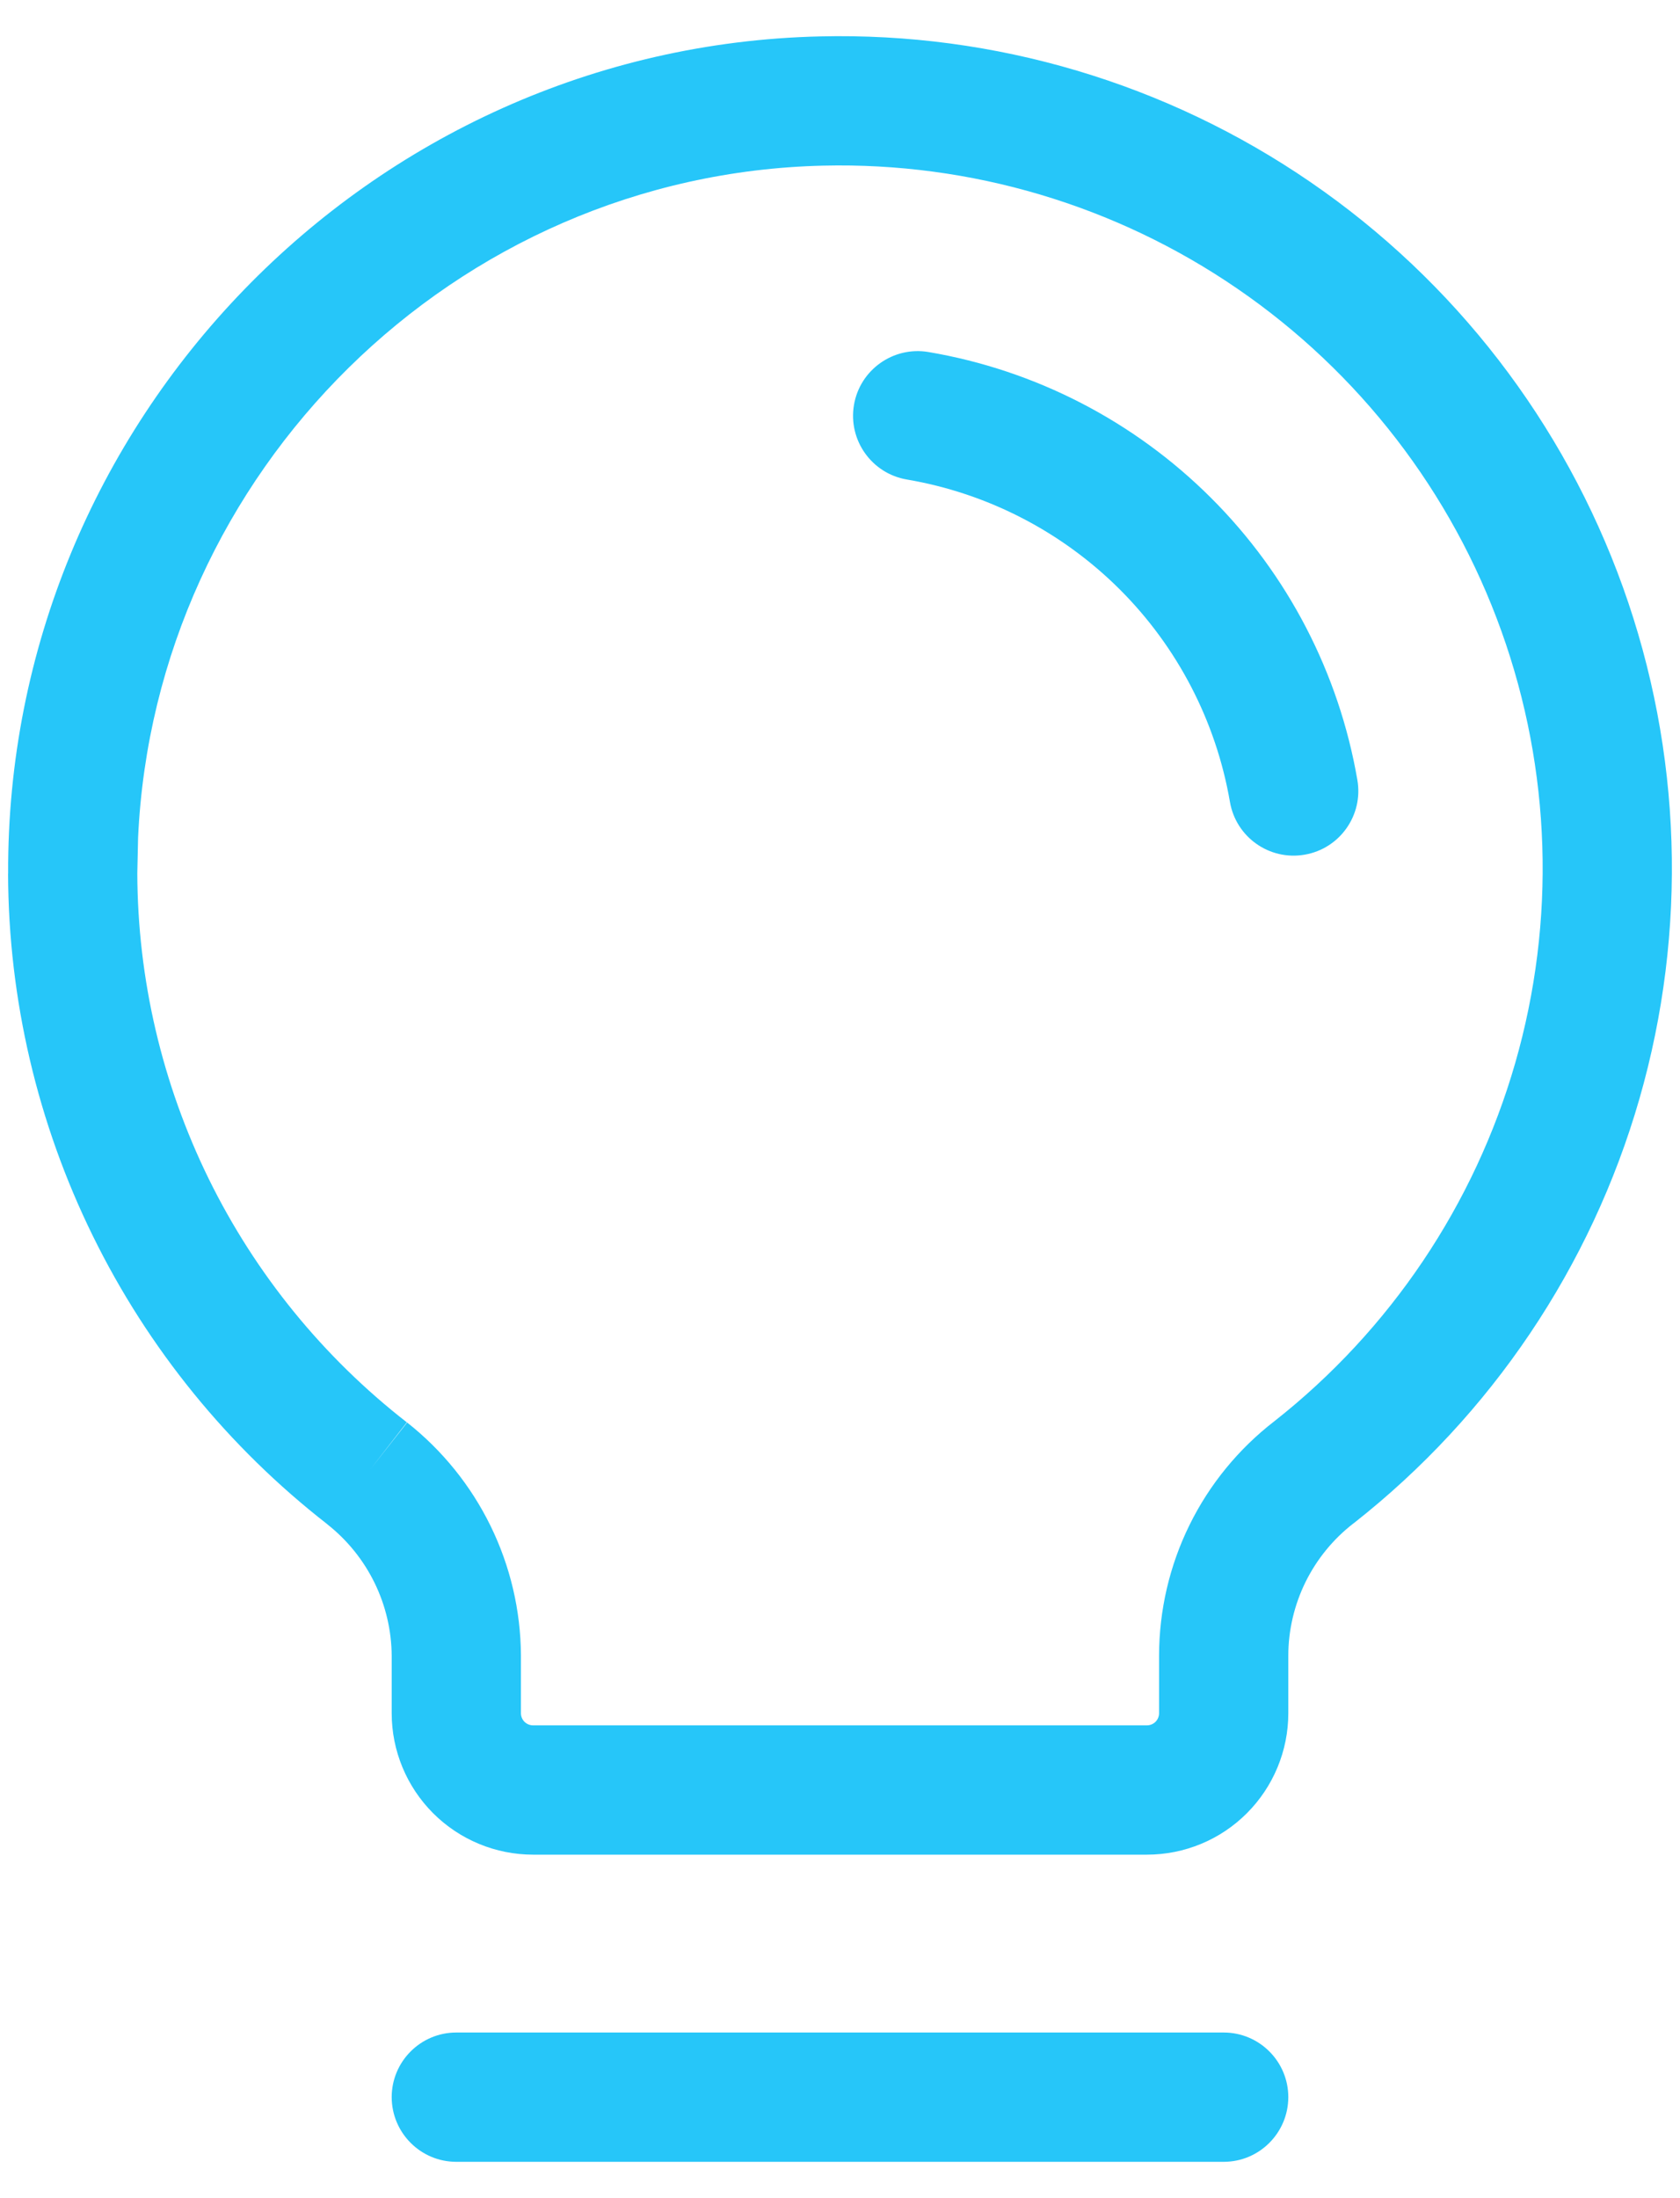 
<svg width="26" height="34" viewBox="0 0 26 34" fill="none" xmlns="http://www.w3.org/2000/svg">
<path d="M18.938 31.438C19.49 31.438 19.938 31.886 19.938 32.438C19.937 32.99 19.49 33.438 18.938 33.438H7.062C6.51 33.438 6.063 32.99 6.062 32.438C6.062 31.886 6.51 31.438 7.062 31.438H18.938ZM12.694 0.563C15.398 0.499 18.052 1.287 20.282 2.817C22.512 4.346 24.203 6.539 25.117 9.083C26.031 11.628 26.12 14.397 25.372 16.996C24.624 19.594 23.077 21.891 20.95 23.561L20.944 23.565C20.632 23.806 20.379 24.117 20.204 24.471C20.03 24.826 19.938 25.216 19.938 25.611V26.5C19.938 27.079 19.707 27.636 19.297 28.046C18.887 28.457 18.33 28.687 17.75 28.687H8.25C7.67 28.687 7.113 28.456 6.703 28.046C6.293 27.636 6.062 27.079 6.062 26.5V25.616C6.06 25.222 5.969 24.834 5.796 24.481C5.623 24.128 5.372 23.818 5.063 23.575V23.574C3.532 22.382 2.292 20.858 1.437 19.117C0.58 17.373 0.131 15.457 0.125 13.515L0.126 13.514C0.095 6.532 5.705 0.724 12.694 0.563ZM12.742 2.562H12.741C7.032 2.694 2.396 7.304 2.137 12.957L2.125 13.507V13.508C2.13 15.147 2.509 16.764 3.231 18.235C3.954 19.706 5.002 20.993 6.296 22L5.729 22.73L6.301 22.003C6.846 22.433 7.287 22.979 7.592 23.602C7.897 24.225 8.058 24.909 8.062 25.602V26.5C8.062 26.549 8.082 26.597 8.117 26.632C8.152 26.667 8.2 26.687 8.25 26.687H17.75C17.8 26.687 17.848 26.667 17.883 26.632C17.918 26.597 17.938 26.549 17.938 26.5V25.607C17.939 24.907 18.1 24.216 18.409 23.588C18.718 22.96 19.168 22.411 19.722 21.983C21.515 20.573 22.819 18.634 23.45 16.442C24.082 14.247 24.007 11.909 23.235 9.759C22.464 7.61 21.035 5.758 19.151 4.466C17.268 3.174 15.025 2.508 12.742 2.562ZM13.216 6.264C13.308 5.72 13.825 5.353 14.369 5.445C16.024 5.725 17.552 6.514 18.741 7.7C19.93 8.885 20.722 10.411 21.007 12.065C21.101 12.609 20.735 13.127 20.19 13.22C19.646 13.314 19.129 12.949 19.035 12.405C18.82 11.158 18.224 10.009 17.329 9.116C16.433 8.223 15.282 7.629 14.035 7.417C13.491 7.325 13.124 6.808 13.216 6.264Z" fill="#26C6F9"/>
</svg>
